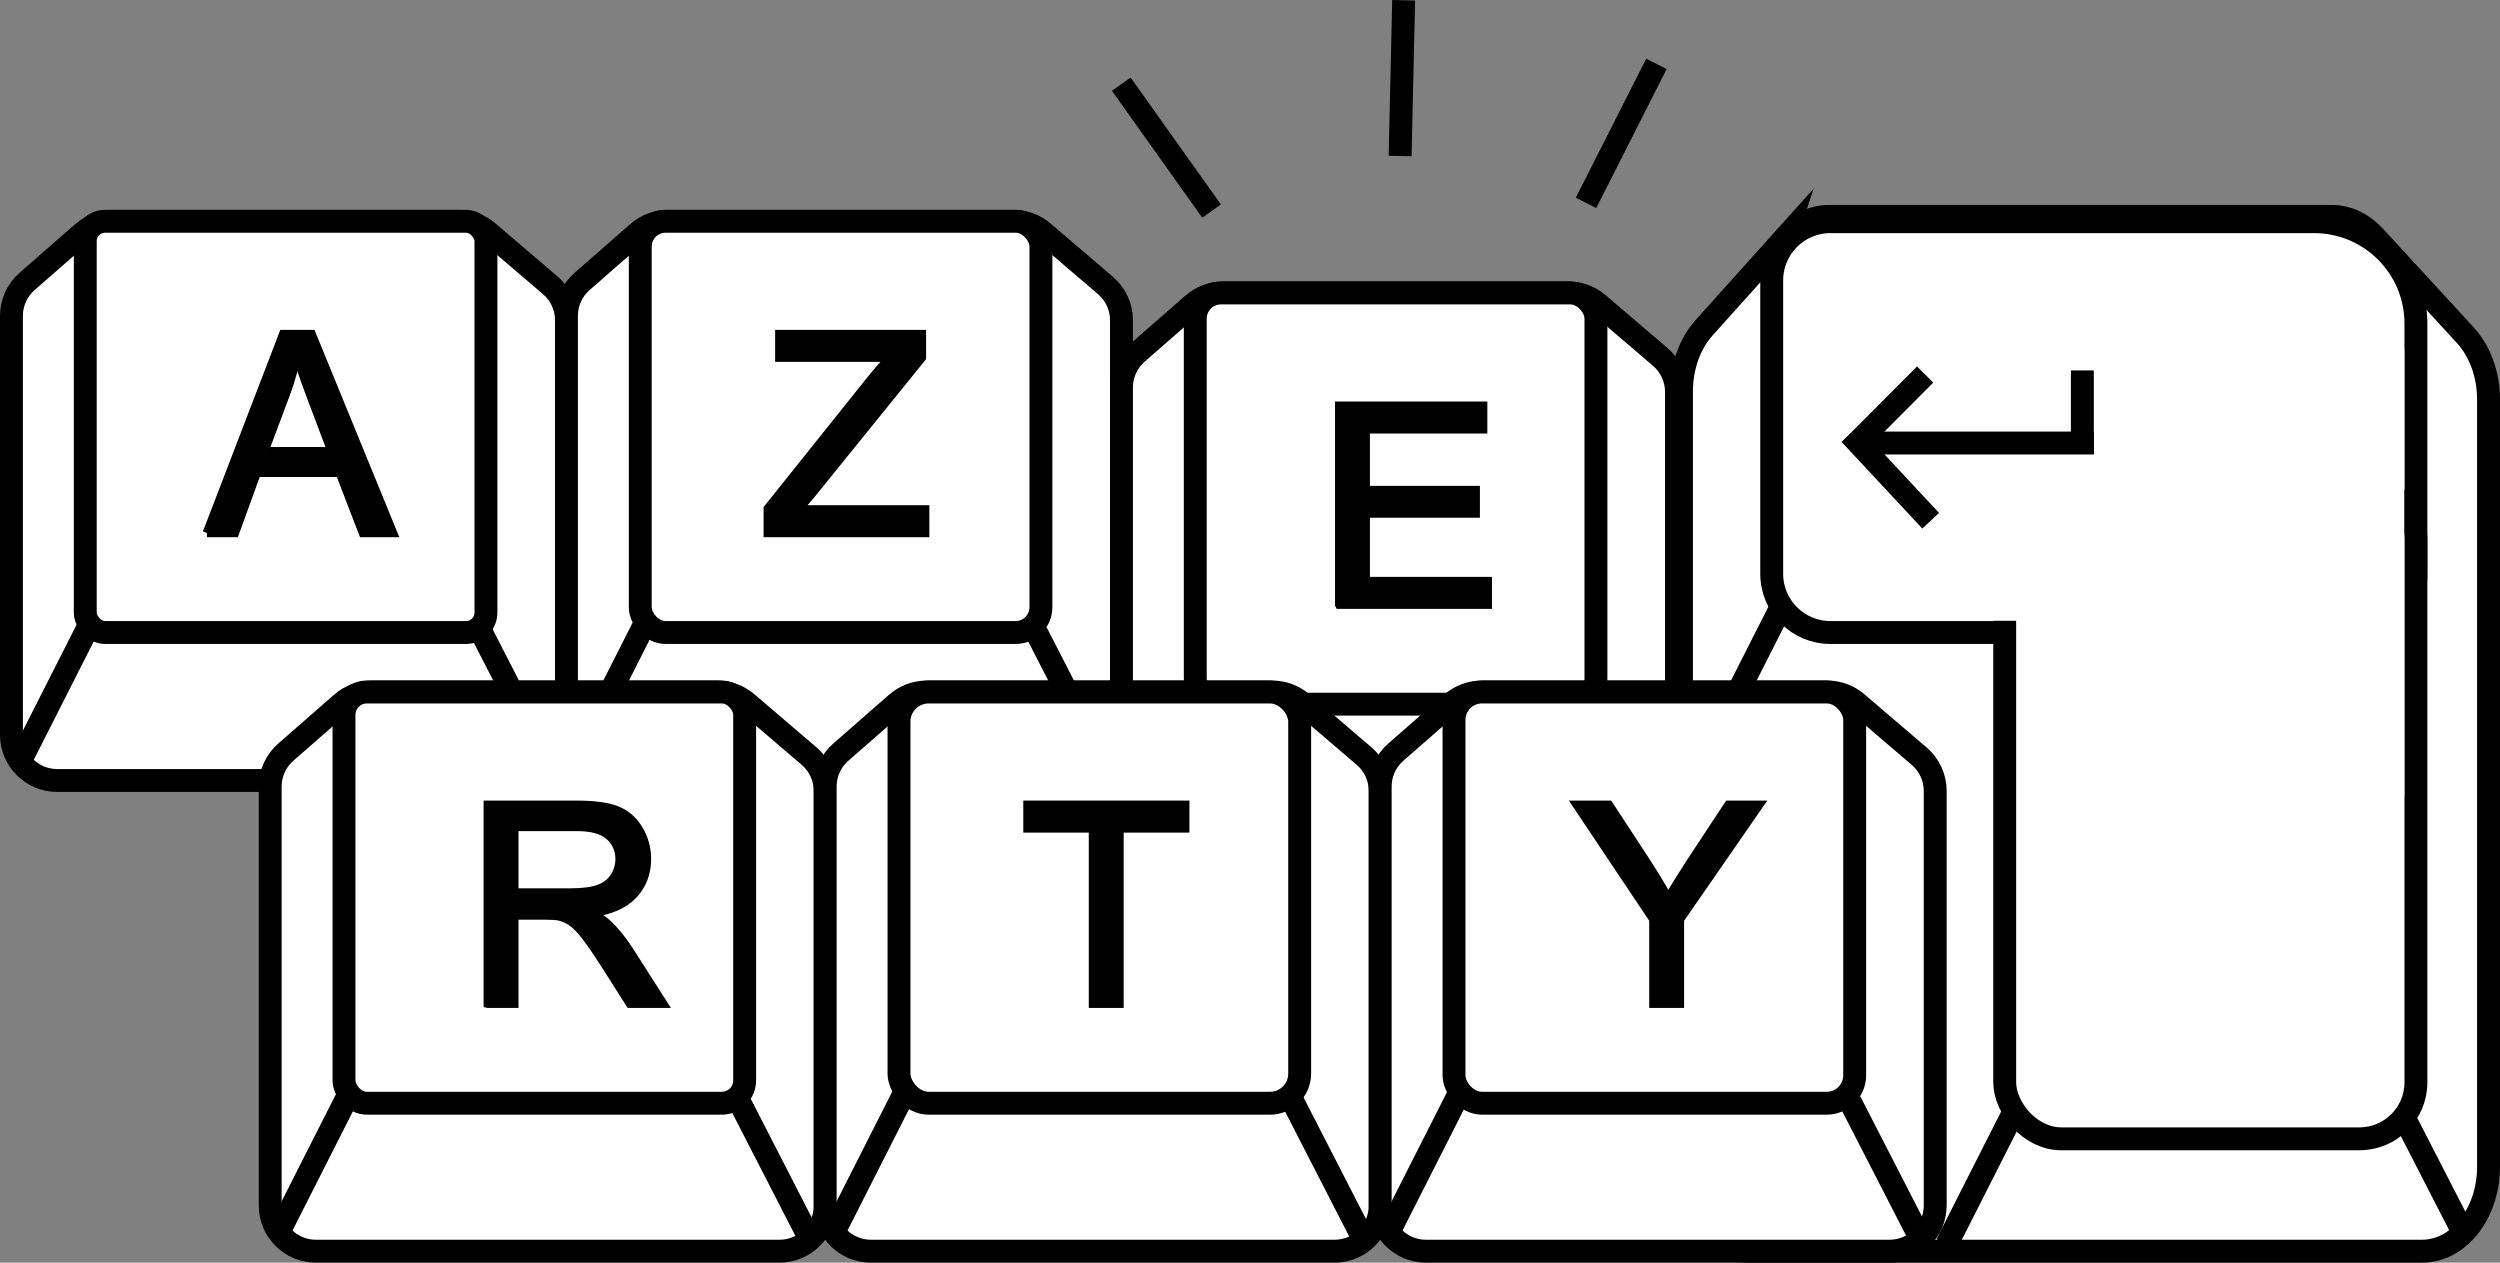 <?xml version="1.0" encoding="UTF-8"?><svg id="Calque_1" xmlns="http://www.w3.org/2000/svg" width="1622.58" height="819.5" viewBox="0 0 1622.58 819.5"><rect x="0" y="0" width="1622.58" height="819.5" fill="#808080" stroke="none"/><defs><style>.cls-1,.cls-2,.cls-3,.cls-4,.cls-5,.cls-6{stroke:#000;stroke-miterlimit:10;}.cls-1,.cls-2,.cls-3,.cls-6{stroke-width:14.86px;}.cls-1,.cls-4{fill:none;}.cls-7,.cls-2{fill:#000;}.cls-7,.cls-8{stroke-width:0px;}.cls-3{fill:blue;}.cls-4{stroke-width:5.57px;}.cls-5{stroke-width:14.88px;}.cls-5,.cls-6,.cls-8{fill:#fff;}.cls-9{isolation:isolate;}</style></defs><path class="cls-6" d="M53.8,150.96l-36.25,31.72c-6.43,5.63-10.12,13.76-10.12,22.3v271.94c0,16.37,13.27,29.64,29.64,29.64h300.94c16.37,0,29.64-13.27,29.64-29.64V207.82c0-8.66-3.79-16.89-10.38-22.52l-40.41-34.56c-5.37-4.59-12.2-7.11-19.26-7.11H73.32c-7.18,0-14.11,2.61-19.52,7.33Z"/><path class="cls-3" d="M13.04,494.22l45.7-90.19s-45.7,90.19-45.7,90.19Z"/><rect class="cls-6" x="55.34" y="143.62" width="260.05" height="266.9" rx="12.9" ry="12.9"/><g class="cls-9"><g class="cls-9"><path class="cls-7" d="M134.3,345.89l49.55-129.02h18.39l52.8,129.02h-19.45l-15.05-39.08h-53.95l-14.17,39.08h-18.13ZM171.52,292.91h43.74l-13.47-35.73c-4.11-10.85-7.16-19.77-9.15-26.75-1.64,8.27-3.96,16.49-6.95,24.64l-14.17,37.84Z"/></g><g class="cls-9"><path class="cls-4" d="M134.3,345.89l49.55-129.02h18.39l52.8,129.02h-19.45l-15.05-39.08h-53.95l-14.17,39.08h-18.13ZM171.52,292.91h43.74l-13.47-35.73c-4.11-10.85-7.16-19.77-9.15-26.75-1.64,8.27-3.96,16.49-6.95,24.64l-14.17,37.84Z"/></g></g><path class="cls-5" d="M1158.75,154l-52.71,58.69c-9.35,10.41-14.72,25.46-14.72,41.28v503.24c0,30.29,19.3,54.85,43.1,54.85h437.62c23.8,0,43.1-24.56,43.1-54.85v-497.98c0-16.03-5.51-31.26-15.09-41.68l-58.77-63.95c-7.81-8.49-17.74-13.16-28.01-13.16h-326.15c-10.44,0-20.52,4.82-28.38,13.57h.01Z"/><path class="cls-2" d="M360.21,503.52l-47.75-93.01,47.75,93.01Z"/><path class="cls-6" d="M414.02,150.96l-36.25,31.72c-6.43,5.63-10.12,13.76-10.12,22.3v271.94c0,16.37,13.27,29.64,29.64,29.64h300.94c16.37,0,29.64-13.27,29.64-29.64V207.82c0-8.66-3.79-16.89-10.38-22.52l-40.41-34.56c-5.37-4.59-12.2-7.11-19.26-7.11h-224.28c-7.18,0-14.11,2.61-19.52,7.33h0Z"/><path class="cls-3" d="M373.26,494.22l45.7-90.19-45.7,90.19Z"/><rect class="cls-6" x="415.55" y="143.62" width="260.05" height="266.9" rx="16.44" ry="16.44"/><g class="cls-9"><g class="cls-9"><path class="cls-7" d="M498.39,345.89v-15.84l66.09-82.64c4.69-5.87,9.15-10.97,13.38-15.31h-71.99v-15.23h92.41v15.23l-72.43,89.5-7.83,9.06h82.38v15.23h-102Z"/></g><g class="cls-9"><path class="cls-4" d="M498.39,345.89v-15.84l66.09-82.64c4.69-5.87,9.15-10.97,13.38-15.31h-71.99v-15.23h92.41v15.23l-72.43,89.5-7.83,9.06h82.38v15.23h-102Z"/></g></g><path class="cls-2" d="M720.43,503.52l-47.75-93.01,47.75,93.01Z"/><path class="cls-6" d="M774.24,197.46l-36.25,31.72c-6.43,5.63-10.12,13.76-10.12,22.3v271.94c0,16.37,13.27,29.64,29.64,29.64h300.94c16.37,0,29.64-13.27,29.64-29.64V254.32c0-8.66-3.79-16.89-10.38-22.52l-40.41-34.56c-5.37-4.59-12.2-7.11-19.26-7.11h-224.28c-7.18,0-14.11,2.61-19.52,7.33h0Z"/><path class="cls-3" d="M1053.05,540.73l45.7-90.19-45.7,90.19Z"/><rect class="cls-6" x="775.77" y="190.13" width="260.05" height="266.9" rx="16.69" ry="16.69"/><g class="cls-9"><g class="cls-9"><path class="cls-7" d="M869.26,392.39v-129.02h93.29v15.23h-76.21v39.52h71.38v15.14h-71.38v43.92h79.21v15.23h-96.28Z"/></g><g class="cls-9"><path class="cls-4" d="M869.26,392.39v-129.02h93.29v15.23h-76.21v39.52h71.38v15.14h-71.38v43.92h79.21v15.23h-96.28Z"/></g></g><path class="cls-6" d="M221.73,456.46l-36.25,31.72c-6.43,5.63-10.12,13.76-10.12,22.3v271.94c0,16.37,13.27,29.64,29.64,29.64h300.94c16.37,0,29.64-13.27,29.64-29.64v-269.1c0-8.66-3.79-16.89-10.38-22.52l-40.41-34.56c-5.37-4.59-12.2-7.11-19.26-7.11h-224.28c-7.18,0-14.11,2.61-19.52,7.33h0Z"/><path class="cls-3" d="M180.97,799.73l45.7-90.19-45.7,90.19Z"/><rect class="cls-6" x="223.26" y="449.13" width="260.05" height="266.9" rx="14.85" ry="14.85"/><g class="cls-9"><g class="cls-9"><path class="cls-7" d="M316.65,651.4v-129.02h57.21c11.5,0,20.24,1.16,26.23,3.48,5.98,2.32,10.77,6.41,14.35,12.28,3.58,5.87,5.37,12.35,5.37,19.45,0,9.15-2.96,16.87-8.89,23.15-5.93,6.28-15.08,10.27-27.46,11.97,4.52,2.17,7.95,4.31,10.3,6.42,4.99,4.58,9.71,10.3,14.17,17.16l22.44,35.12h-21.47l-17.07-26.84c-4.99-7.74-9.1-13.67-12.32-17.78-3.23-4.11-6.12-6.98-8.67-8.62-2.55-1.64-5.15-2.79-7.79-3.43-1.94-.41-5.1-.62-9.5-.62h-19.8v57.29h-17.07ZM333.72,579.32h36.7c7.8,0,13.91-.81,18.31-2.42,4.4-1.61,7.74-4.19,10.03-7.74,2.29-3.55,3.43-7.41,3.43-11.57,0-6.1-2.22-11.12-6.64-15.05-4.43-3.93-11.43-5.9-20.99-5.9h-40.84v42.68Z"/></g><g class="cls-9"><path class="cls-4" d="M316.65,651.4v-129.02h57.21c11.5,0,20.24,1.16,26.23,3.48,5.98,2.32,10.77,6.41,14.35,12.28,3.58,5.87,5.37,12.35,5.37,19.45,0,9.15-2.96,16.87-8.89,23.15-5.93,6.28-15.08,10.27-27.46,11.97,4.52,2.17,7.95,4.31,10.3,6.42,4.99,4.58,9.71,10.3,14.17,17.16l22.44,35.12h-21.47l-17.07-26.84c-4.99-7.74-9.1-13.67-12.32-17.78-3.23-4.11-6.12-6.98-8.67-8.62-2.55-1.64-5.15-2.79-7.79-3.43-1.94-.41-5.1-.62-9.5-.62h-19.8v57.29h-17.07ZM333.72,579.32h36.7c7.8,0,13.91-.81,18.31-2.42,4.4-1.61,7.74-4.19,10.03-7.74,2.29-3.55,3.43-7.41,3.43-11.57,0-6.1-2.22-11.12-6.64-15.05-4.43-3.93-11.43-5.9-20.99-5.9h-40.84v42.68Z"/></g></g><path class="cls-2" d="M528.13,809.03l-47.75-93.01,47.75,93.01Z"/><path class="cls-6" d="M581.94,456.46l-36.25,31.72c-6.43,5.63-10.12,13.76-10.12,22.3v271.94c0,16.37,13.27,29.64,29.64,29.64h300.94c16.37,0,29.64-13.27,29.64-29.64v-269.1c0-8.66-3.79-16.89-10.38-22.52l-40.41-34.56c-5.37-4.59-12.2-7.11-19.26-7.11h-224.28c-7.18,0-14.11,2.61-19.52,7.33h0Z"/><path class="cls-2" d="M1599.32,801.14l-47.75-93.01,47.75,93.01Z"/><path class="cls-3" d="M1263.45,807.62l45.7-90.19-45.7,90.19Z"/><path class="cls-3" d="M541.19,799.73l45.7-90.19-45.7,90.19Z"/><rect class="cls-6" x="583.48" y="449.13" width="260.05" height="266.9" rx="19.23" ry="19.23"/><g class="cls-9"><g class="cls-9"><path class="cls-7" d="M709.44,651.4v-113.79h-42.51v-15.23h102.26v15.23h-42.68v113.79h-17.07Z"/></g><g class="cls-9"><path class="cls-4" d="M709.44,651.4v-113.79h-42.51v-15.23h102.26v15.23h-42.68v113.79h-17.07Z"/></g></g><path class="cls-3" d="M1116.08,472.7l45.7-90.19-45.7,90.19Z"/><path class="cls-2" d="M886.35,807.03l-47.75-93.01,47.75,93.01Z"/><path class="cls-6" d="M942.16,456.46l-36.25,31.72c-6.43,5.63-10.12,13.76-10.12,22.3v271.94c0,16.37,13.27,29.64,29.64,29.64h300.94c16.37,0,29.64-13.27,29.64-29.64v-269.1c0-8.66-3.79-16.89-10.38-22.52l-40.41-34.56c-5.37-4.59-12.2-7.11-19.26-7.11h-224.28c-7.18,0-14.11,2.61-19.52,7.33h0Z"/><path class="cls-3" d="M901.4,799.73l45.7-90.19-45.7,90.19Z"/><rect class="cls-6" x="943.7" y="449.13" width="260.05" height="266.9" rx="18.14" ry="18.14"/><g class="cls-9"><g class="cls-9"><path class="cls-7" d="M1073.17,651.4v-54.65l-49.72-74.37h20.77l25.43,38.9c4.69,7.28,9.06,14.55,13.11,21.83,3.87-6.75,8.57-14.35,14.08-22.79l24.99-37.93h19.89l-51.48,74.37v54.65h-17.07Z"/></g><g class="cls-9"><path class="cls-4" d="M1073.17,651.4v-54.65l-49.72-74.37h20.77l25.43,38.9c4.69,7.28,9.06,14.55,13.11,21.83,3.87-6.75,8.57-14.35,14.08-22.79l24.99-37.93h19.89l-51.48,74.37v54.65h-17.07Z"/></g></g><path class="cls-2" d="M1248.57,808.03l-47.75-93.01,47.75,93.01Z"/><path class="cls-3" d="M1029.38,131.66l45.7-90.19-45.7,90.19Z"/><path class="cls-3" d="M908.71,101.25L911.02.17l-2.31,101.08Z"/><path class="cls-3" d="M786.35,136.99l-58.62-82.38,58.62,82.38Z"/><path class="cls-6" d="M1187.98,143.87h313.94c36.48,0,66.09,29.61,66.09,66.09v162.48c0,21.01-17.06,38.08-38.08,38.08h-341.95c-21.01,0-38.08-17.06-38.08-38.08v-190.49c0-21.01,17.06-38.08,38.08-38.08Z"/><rect class="cls-6" x="1301.12" y="312.92" width="266.9" height="426.21" rx="36.66" ry="36.66"/><rect class="cls-8" x="1310.23" y="226.26" width="250.22" height="290.65"/><rect class="cls-8" x="1200.82" y="276.09" width="290.65" height="126.82"/><line class="cls-1" x1="1249.47" y1="243.08" x2="1201.41" y2="291.34"/><line class="cls-1" x1="1253.08" y1="337.97" x2="1200.66" y2="281.76"/><line class="cls-1" x1="1208.24" y1="287.54" x2="1358.96" y2="287.54"/><line class="cls-1" x1="1351.51" y1="240.41" x2="1351.51" y2="294.53"/></svg>